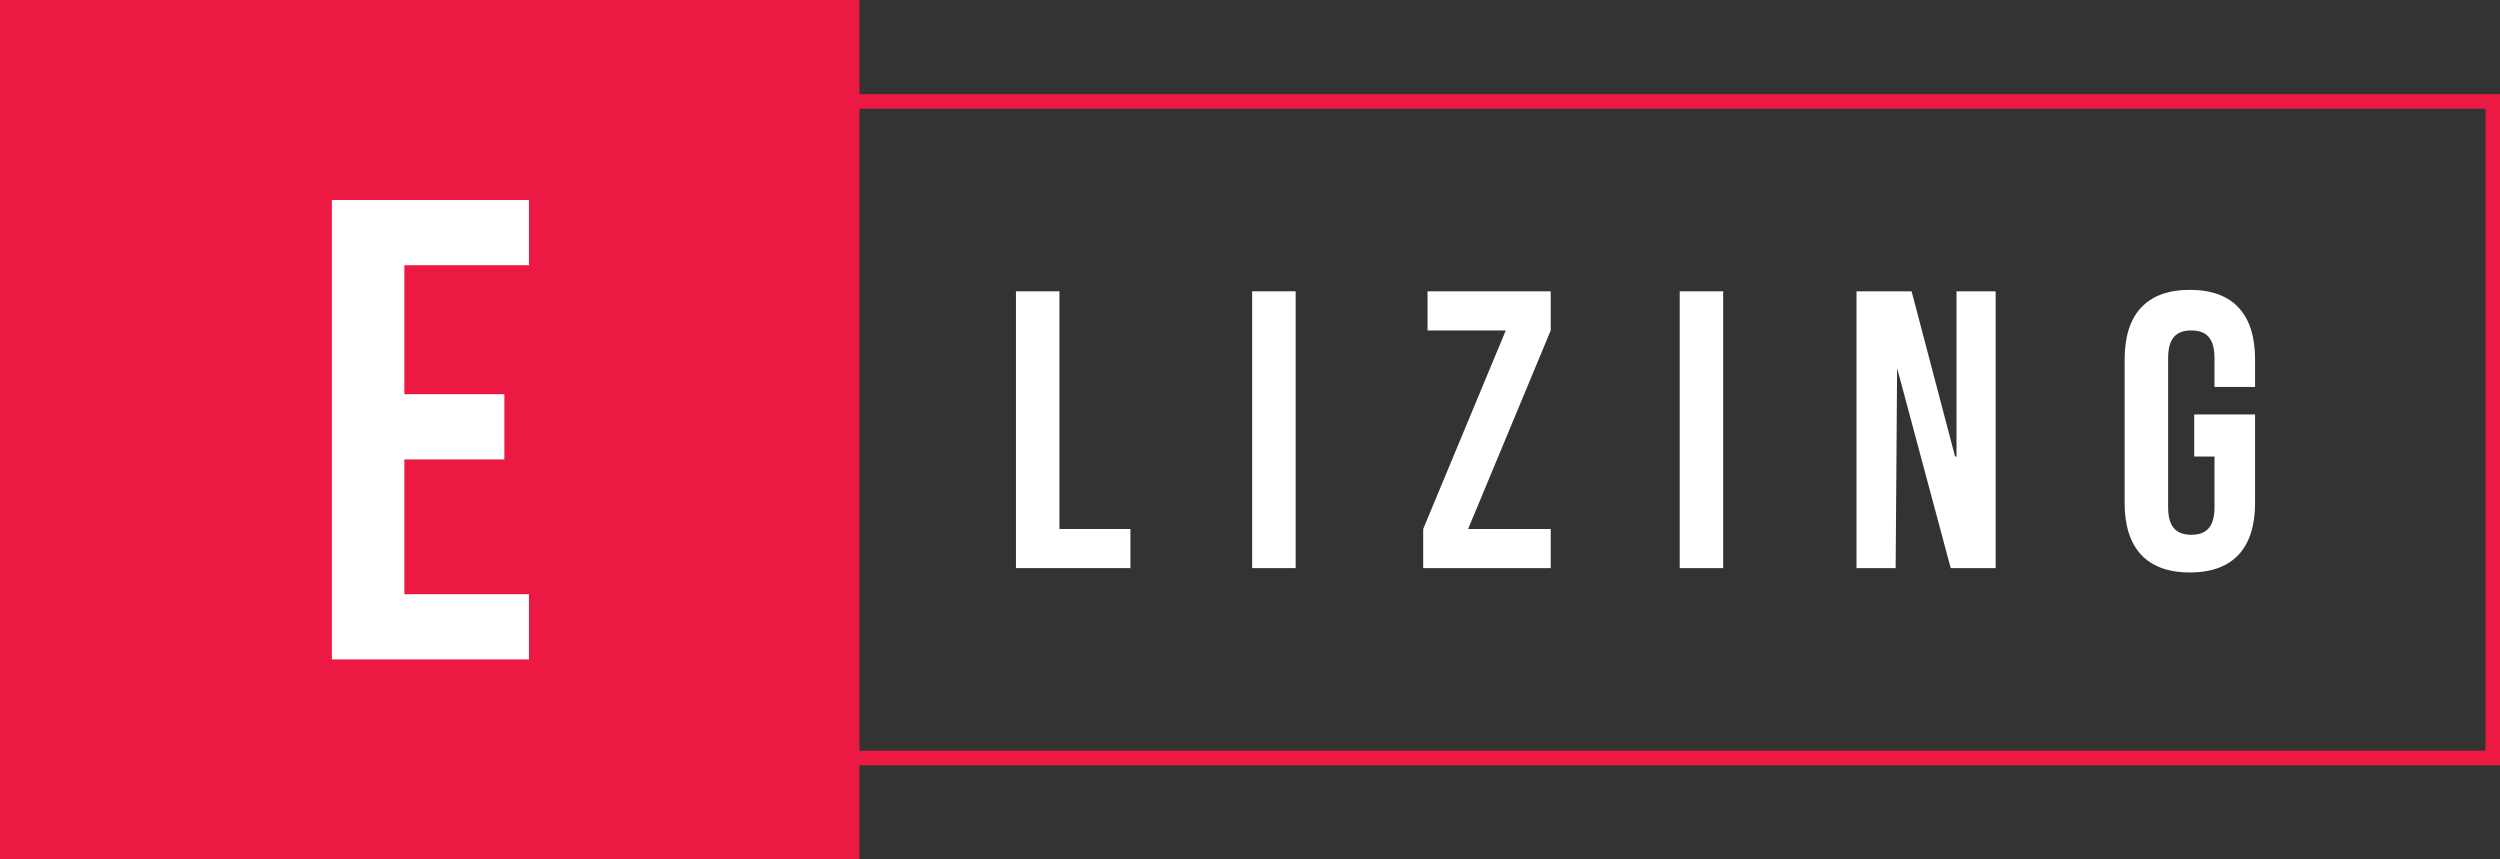 <?xml version="1.0" encoding="utf-8"?>
<!-- Generator: Adobe Illustrator 18.0.0, SVG Export Plug-In . SVG Version: 6.00 Build 0)  -->
<!DOCTYPE svg PUBLIC "-//W3C//DTD SVG 1.1//EN" "http://www.w3.org/Graphics/SVG/1.1/DTD/svg11.dtd">
<svg version="1.1" id="Layer_1" xmlns="http://www.w3.org/2000/svg" xmlns:xlink="http://www.w3.org/1999/xlink" x="0px" y="0px"
	 viewBox="0 0 172.5 59.3" enable-background="new 0 0 172.5 59.3" xml:space="preserve">
<rect x="0" y="0" width="172.5" height="59.3" fill="#333333" stroke="none"/>
<g>
	<g>
		<path fill="#FFFFFF" d="M70.1,20.1h3v16.4H78v2.7h-7.9V20.1z"/>
		<path fill="#FFFFFF" d="M86.4,20.1h3v19.1h-3V20.1z"/>
		<path fill="#FFFFFF" d="M107,20.1v2.7l-5.7,13.7h5.7v2.7h-8.8v-2.7l5.7-13.7h-5.4v-2.7H107z"/>
		<path fill="#FFFFFF" d="M115.9,20.1h3v19.1h-3V20.1z"/>
		<path fill="#FFFFFF" d="M130.9,25.4L130.9,25.4l-0.1,13.8h-2.7V20.1h3.8l3,11.4h0.1V20.1h2.7v19.1h-3.1L130.9,25.4z"/>
		<path fill="#FFFFFF" d="M151.4,28.6h4.2v6.1c0,3.1-1.5,4.8-4.5,4.8s-4.5-1.7-4.5-4.8v-9.9c0-3.1,1.5-4.8,4.5-4.8s4.5,1.7,4.5,4.8
			v1.9h-2.8v-2c0-1.4-0.6-1.9-1.6-1.9c-1,0-1.6,0.5-1.6,1.9v10.3c0,1.4,0.6,1.9,1.6,1.9c1,0,1.6-0.5,1.6-1.9v-3.5h-1.4V28.6z"/>
	</g>
	<g>
		<path fill="#EC1A42" d="M172.5,52.8H6.2V6.5h166.3V52.8z M7.2,51.8h164.3V7.5H7.2V51.8z"/>
	</g>
	<rect y="0" fill="#EC1A42" width="59.3" height="59.3"/>
	<g>
		<path fill="#FFFFFF" d="M27.9,27.2h6.9v4.5h-6.9V41h8.6v4.5H22.9V13.8h13.6v4.5h-8.6V27.2z"/>
	</g>
</g>
</svg>

